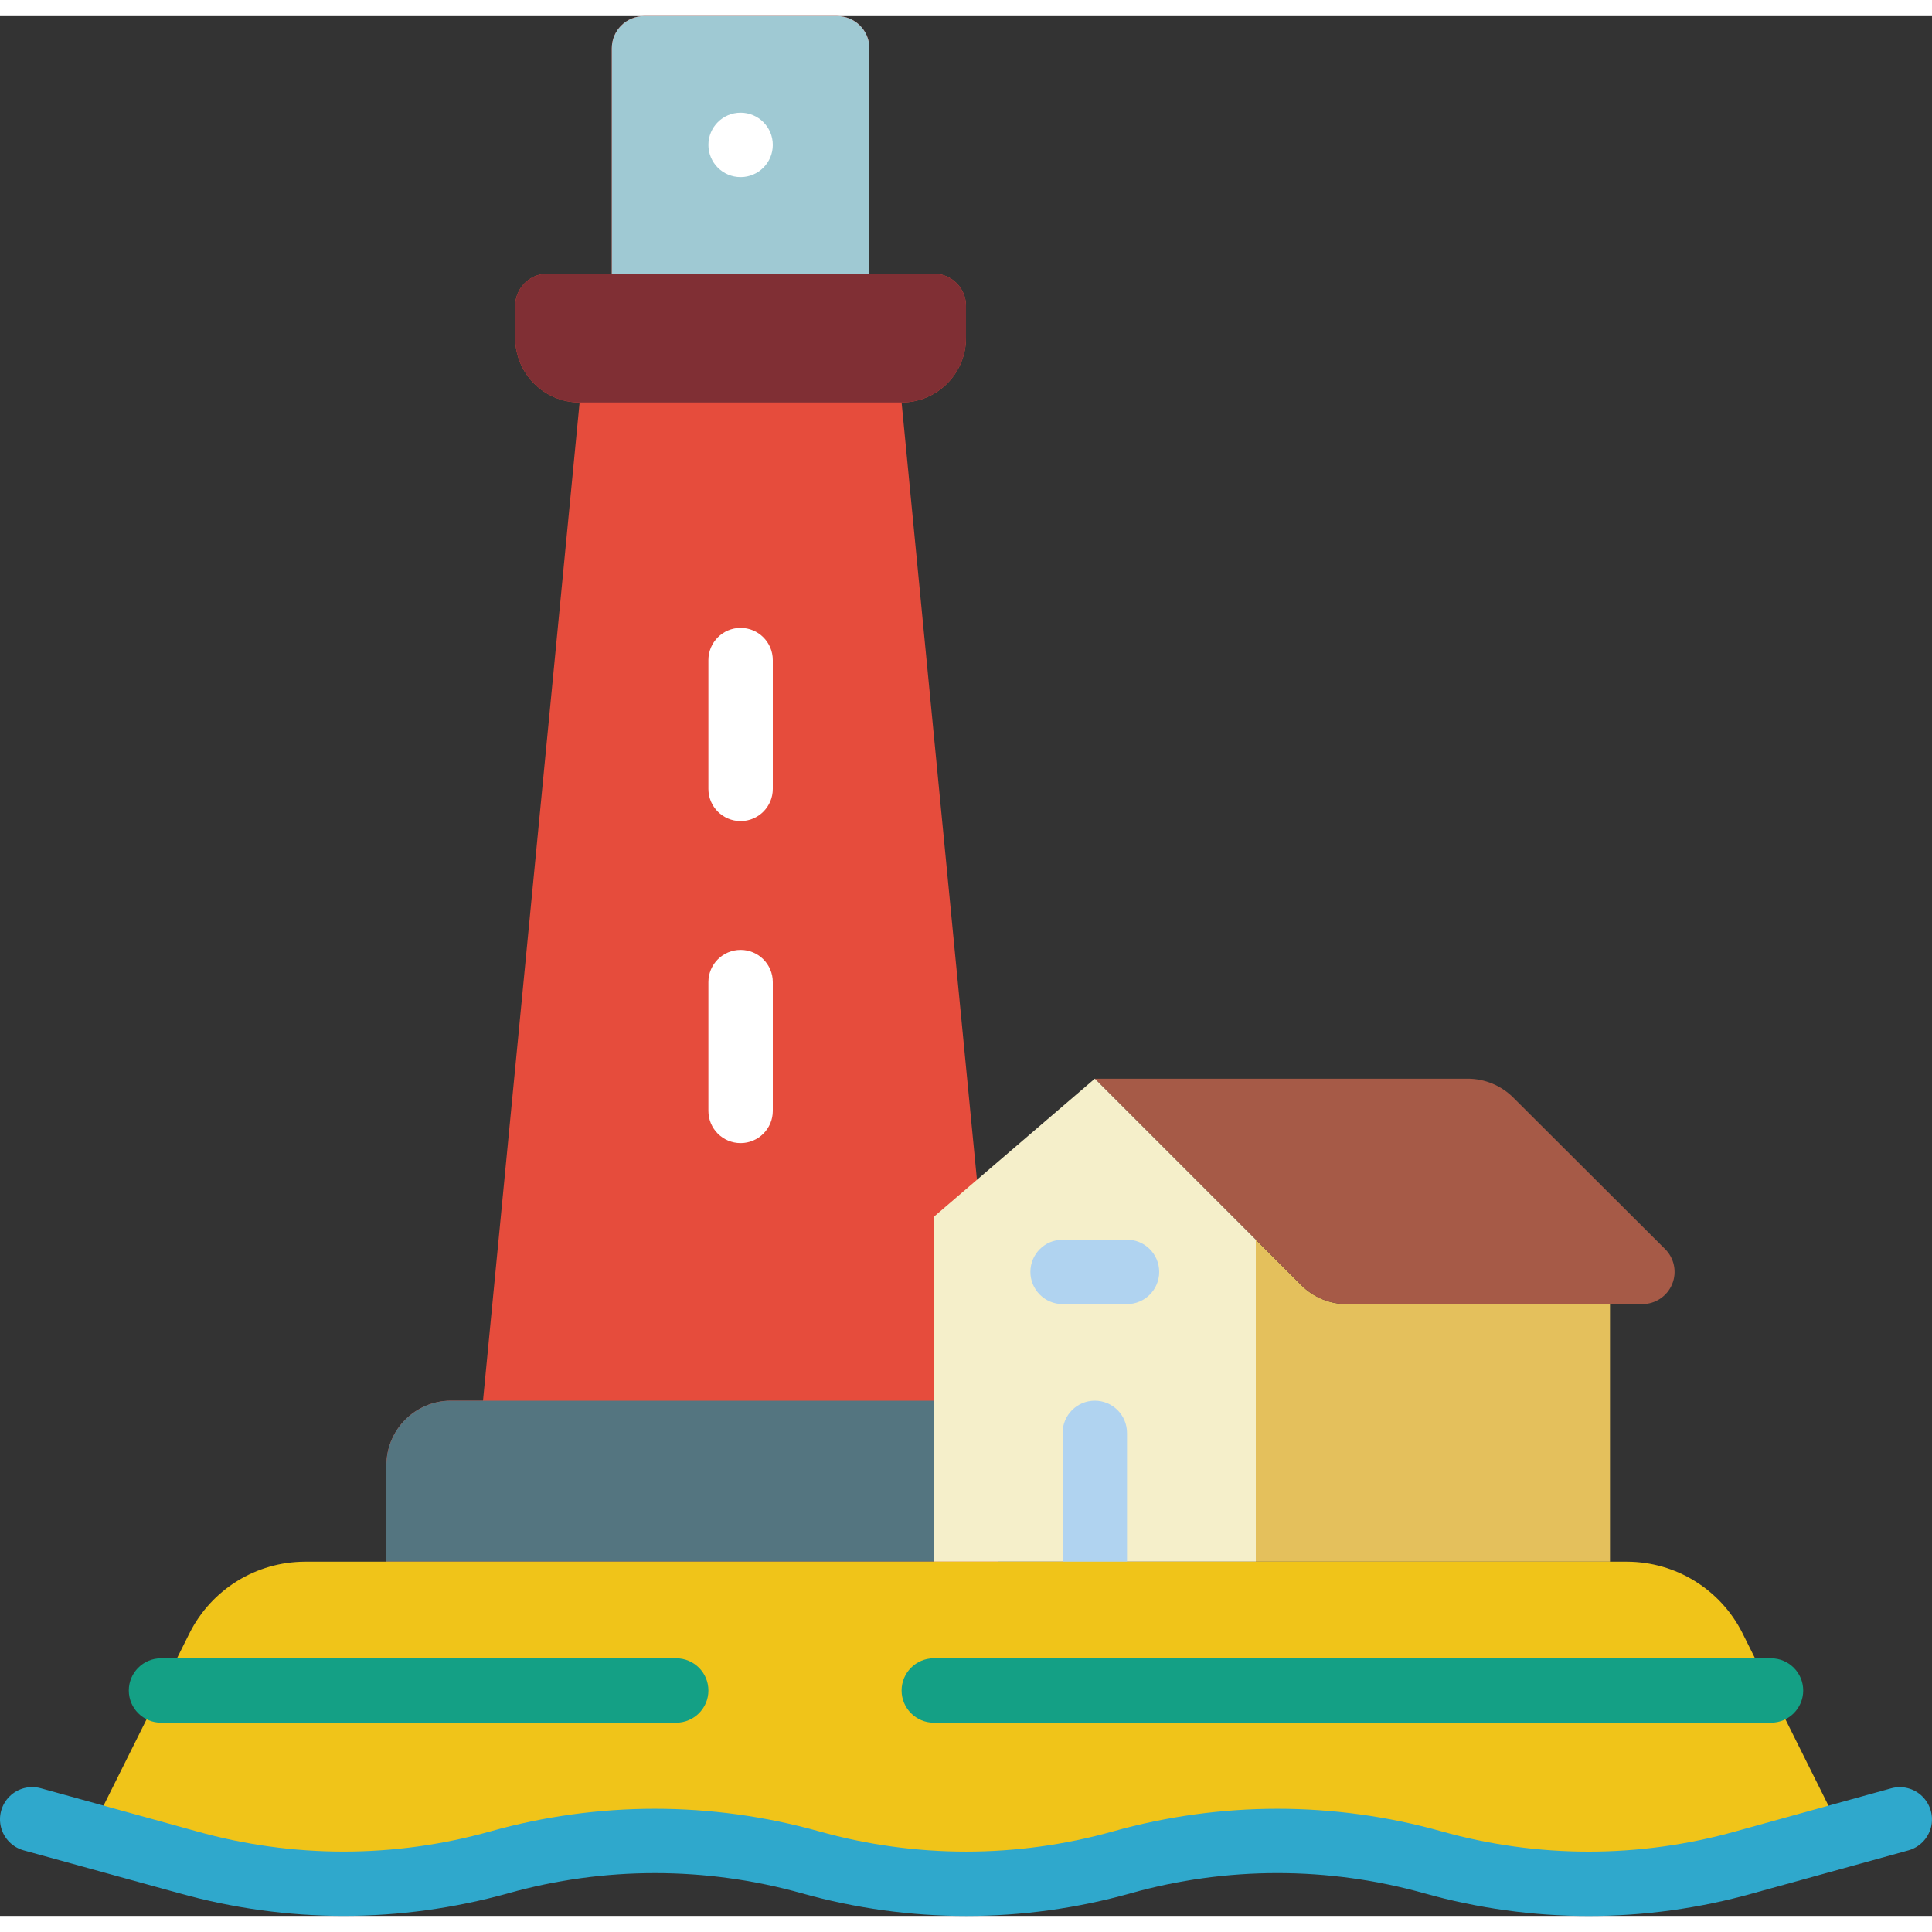 <svg height="512" viewBox="0 0 60 59" width="512" xmlns="http://www.w3.org/2000/svg"><rect x="0" y="0" width="60" height="59" fill="#333333" stroke="none"/><g id="Page-1" fill="none" fill-rule="evenodd"><g id="001---Lighthouse" fill-rule="nonzero"><path id="Shape" d="m30.34 36.14-2.34-24.14c1.103-.003 1.997-.897 2-2v-1c0-.552-.448-1-1-1h-2v-7c0-.552-.448-1-1-1h-6c-.552 0-1 .448-1 1v7h-2c-.552 0-1 .448-1 1v1c.003 1.103.897 1.997 2 2l-3 31h-1c-1.103.003-1.997.897-2 2v3h19z" fill="#e64c3c"/><path id="Shape" d="m50 40v8h-11v-10l1.41 1.41c.376.377.887.59 1.42.59z" fill="#e4c05c"/><path id="Shape" d="m51 40h-9.17c-.533-0-1.044-.213-1.42-.59l-6.41-6.41h11.58c.533 0 1.044.213 1.42.59l4.71 4.7c.288.286.375.718.219 1.093-.156.375-.523.619-.929.617z" fill="#a65a47"/><path id="Shape" d="m29 43v5h-17v-3c.003-1.103.897-1.997 2-2z" fill="#547580"/><path id="Shape" d="m30 9v1c-.003 1.103-.897 1.997-2 2h-10c-1.103-.003-1.997-.897-2-2v-1c0-.552.448-1 1-1h12c.552 0 1 .448 1 1z" fill="#802f34"/><path id="Shape" d="m27 1v7h-8v-7c0-.552.448-1 1-1h6c.552 0 1 .448 1 1z" fill="#9fc9d3"/><g fill="#fff"><circle id="Oval" cx="23" cy="4" r="1"/><path id="Shape" d="m23 25c-.552 0-1-.448-1-1v-4c0-.552.448-1 1-1s1 .448 1 1v4c0 .552-.448 1-1 1z"/><path id="Shape" d="m23 35c-.552 0-1-.448-1-1v-4c0-.552.448-1 1-1s1 .448 1 1v4c0 .552-.448 1-1 1z"/></g><path id="Shape" d="m39 38v10h-10v-10.71l1.34-1.15 3.66-3.14z" fill="#f5efca"/><path id="Shape" d="m34 49c-.552 0-1-.448-1-1v-4c0-.552.448-1 1-1s1 .448 1 1v4c0 .552-.448 1-1 1z" fill="#b0d3f0"/><path id="Shape" d="m35 40h-2c-.552 0-1-.448-1-1s.448-1 1-1h2c.552 0 1 .448 1 1s-.448 1-1 1z" fill="#b0d3f0"/><path id="Shape" d="m57.24 56.49-3.07.85c-3.16.88-6.5.88-9.66 0h-.01c-3.159-.89-6.501-.89-9.66 0-3.16.88-6.5.88-9.66 0h-.01c-3.159-.89-6.501-.89-9.66 0h-.01c-3.16.88-6.5.88-9.66 0l-3.08-.85 3.13-6.28c.682-1.352 2.066-2.206 3.58-2.21h41.06c1.514.004 2.898.858 3.58 2.21z" fill="#f0c419"/><path id="Shape" d="m10.667 59c-1.721-.002-3.433-.238-5.09-.7l-4.844-1.336c-.344-.095-.612-.367-.701-.713-.09-.346.012-.713.267-.964s.624-.346.968-.251l4.843 1.339c2.983.837 6.139.837 9.122 0 3.338-.936 6.868-.936 10.206 0 2.986.838 6.146.838 9.132 0 3.336-.936 6.864-.936 10.2 0 2.987.839 6.146.839 9.133 0l4.829-1.337c.344-.095.714 0.0.968.251s.357.618.267.964-.357.618-.701.713l-4.829 1.334c-3.335.937-6.865.937-10.2 0-2.986-.839-6.144-.839-9.13 0-3.336.936-6.864.936-10.2 0-2.986-.838-6.145-.838-9.131 0-1.664.463-3.382.699-5.109.7z" fill="#2fa8cc"/><path id="Shape" d="m21 53h-16c-.552 0-1-.448-1-1s.448-1 1-1h16c.552 0 1 .448 1 1s-.448 1-1 1z" fill="#14a085"/><path id="Shape" d="m55 53h-26c-.552 0-1-.448-1-1s.448-1 1-1h26c.552 0 1 .448 1 1s-.448 1-1 1z" fill="#14a085"/></g></g></svg>